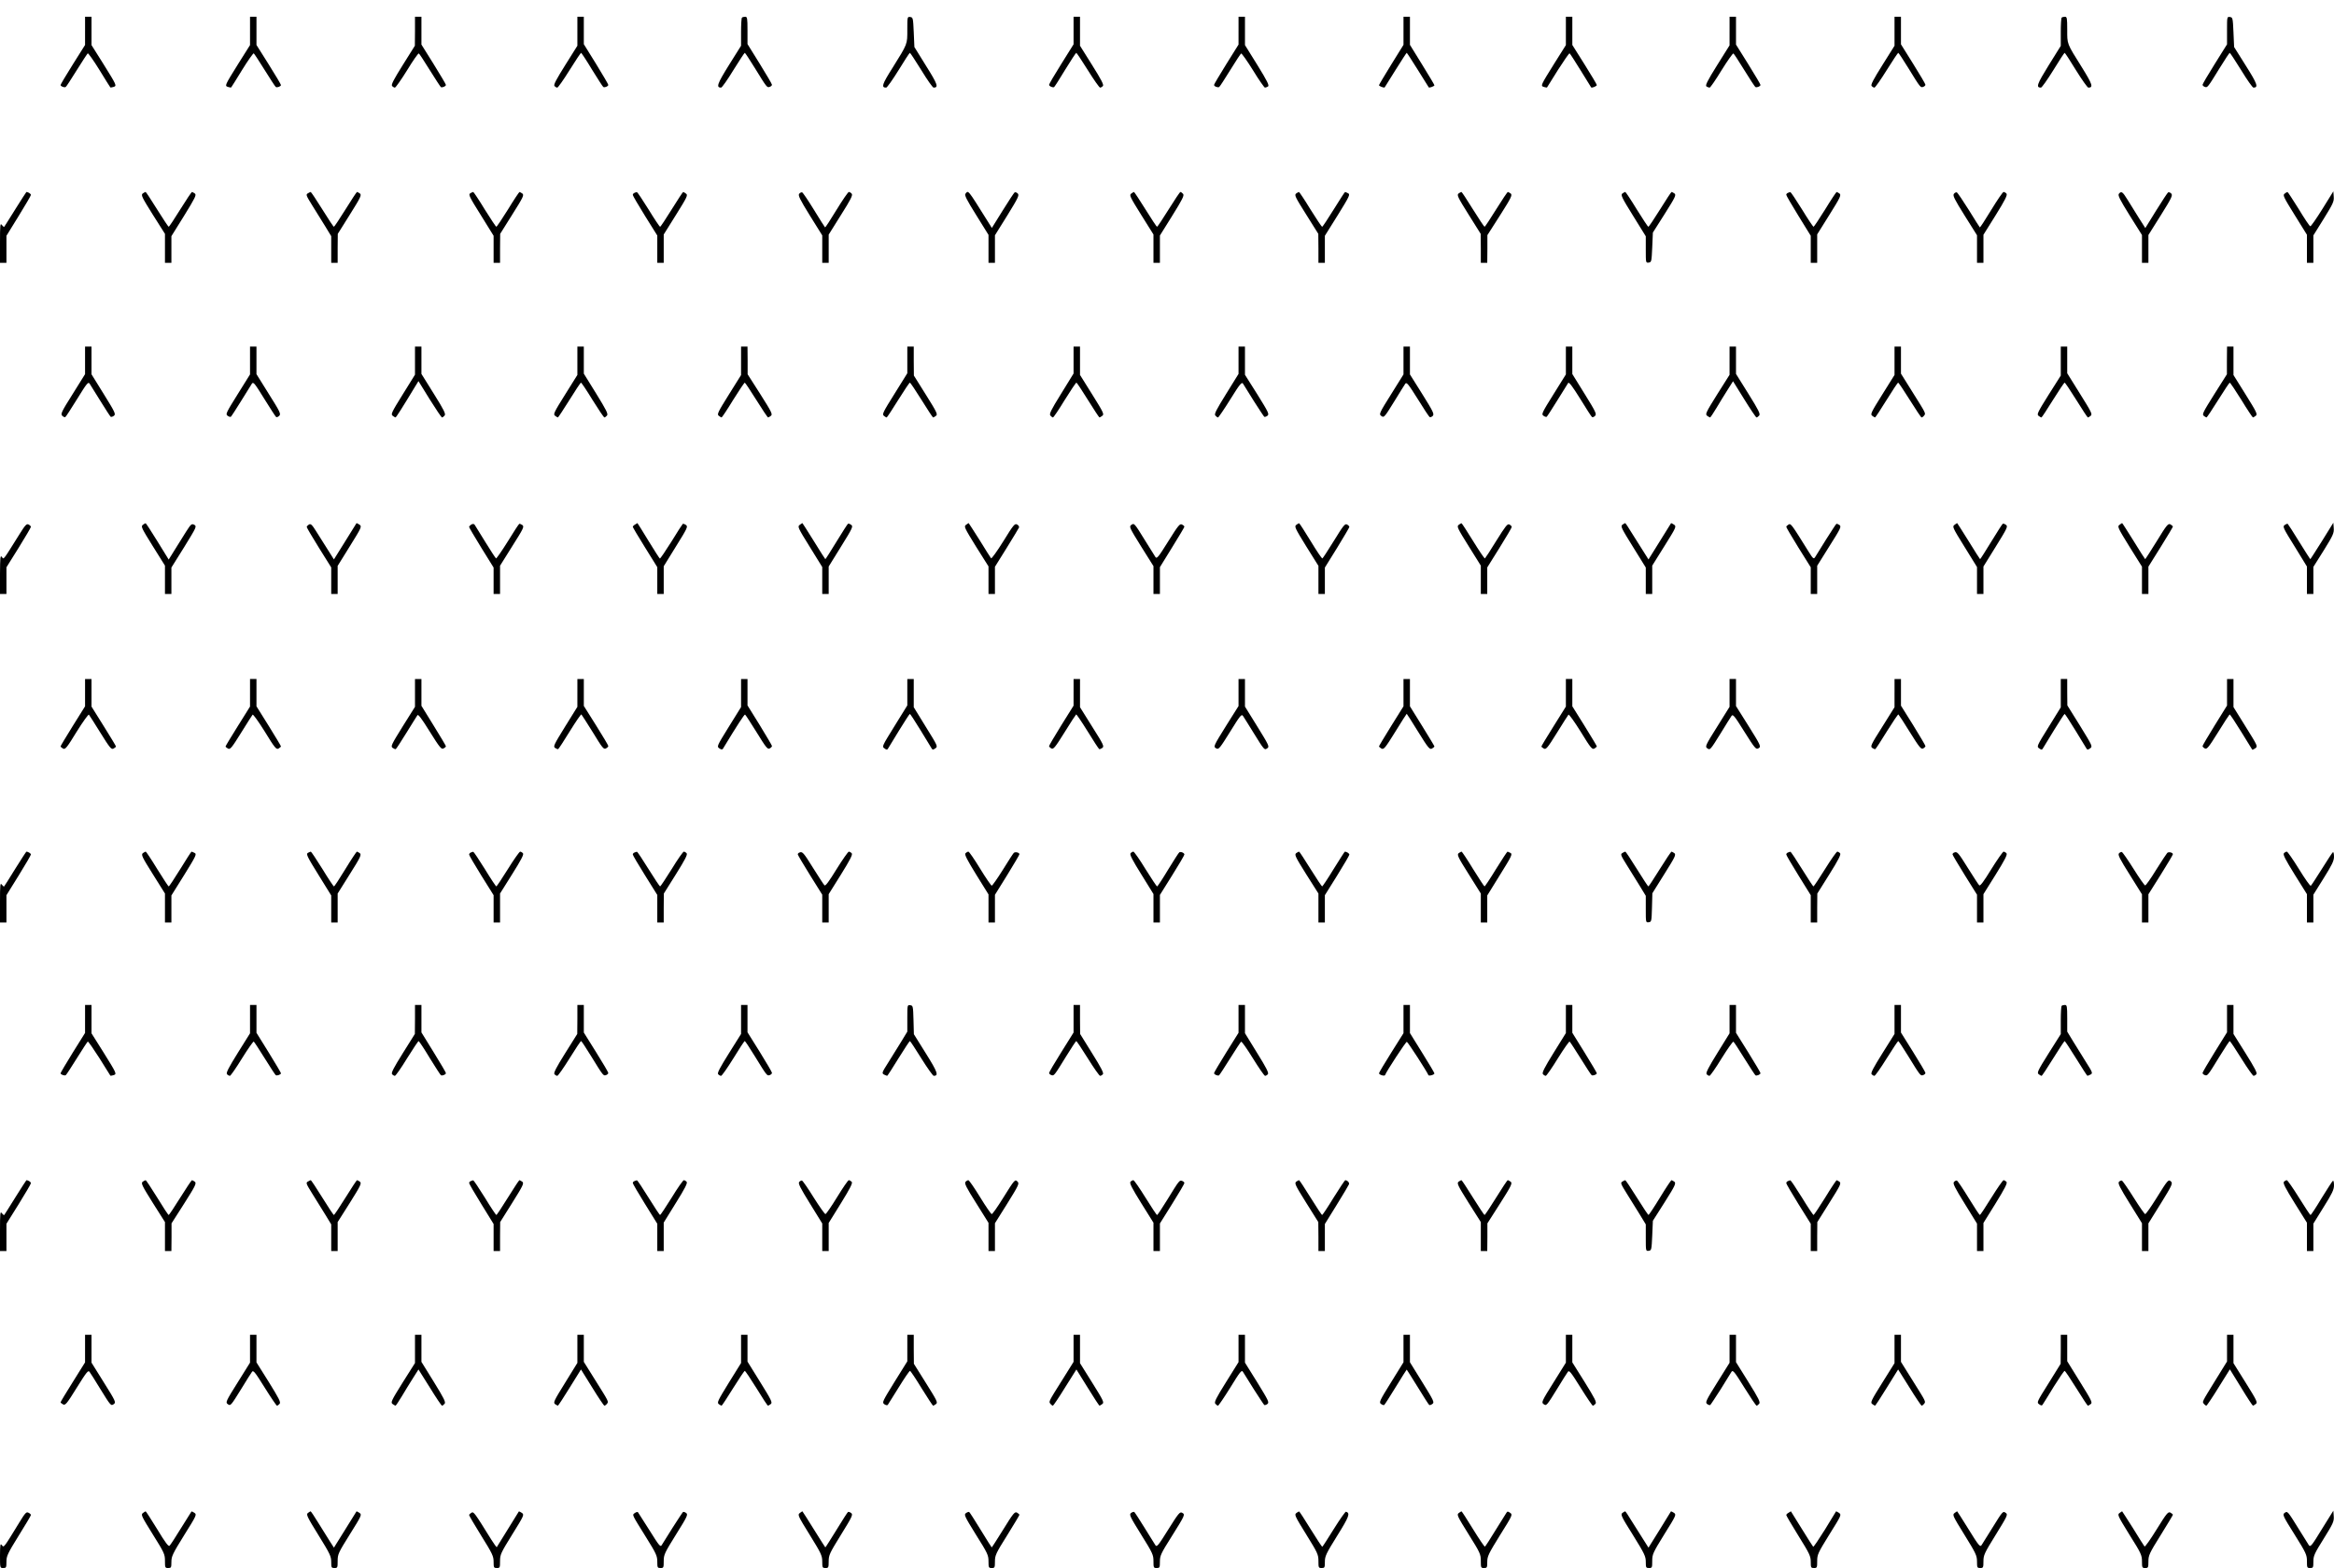 <?xml version="1.0" standalone="no"?>
<!DOCTYPE svg PUBLIC "-//W3C//DTD SVG 20010904//EN"
 "http://www.w3.org/TR/2001/REC-SVG-20010904/DTD/svg10.dtd">
<svg version="1.0" xmlns="http://www.w3.org/2000/svg"
 width="1811pt" height="1217pt" viewBox="0 0 1811 1217"
 preserveAspectRatio="xMidYMid meet">
<g transform="translate(0,1217) scale(0.1,-0.1)"
fill="#000000" stroke="none">
<path d="M660 11931 l0 -110 -95 -151 c-52 -83 -95 -155 -95 -160 0 -10 29
-22 40 -15 5 3 43 62 86 131 43 69 81 127 85 130 4 2 45 -55 90 -128 45 -73
83 -135 85 -136 1 -2 12 -1 24 3 28 9 27 10 -80 182 l-90 143 0 110 0 110 -25
0 -25 0 0 -109z"/>
<path d="M1940 11930 l0 -110 -90 -143 c-107 -172 -108 -173 -80 -182 12 -4
23 -5 24 -3 2 1 40 63 85 136 45 73 86 130 90 128 4 -3 42 -61 85 -130 43 -69
81 -128 86 -131 11 -7 40 5 40 15 0 5 -43 77 -95 160 l-95 151 0 110 0 109
-25 0 -25 0 0 -110z"/>
<path d="M3220 11928 l-1 -113 -94 -150 c-70 -112 -91 -152 -83 -162 6 -7 16
-13 22 -13 6 0 49 61 95 135 45 74 86 133 91 130 5 -3 43 -62 86 -131 43 -69
81 -127 85 -130 10 -6 39 6 39 17 0 5 -43 77 -95 161 l-95 152 0 108 0 108
-25 0 -25 0 0 -112z"/>
<path d="M4480 11928 l0 -113 -94 -150 c-69 -110 -92 -153 -84 -162 6 -7 16
-13 22 -13 6 0 49 61 95 135 46 74 87 135 90 135 3 -1 42 -59 85 -131 44 -71
83 -132 87 -134 10 -7 39 5 39 16 0 5 -43 78 -95 163 l-95 153 0 107 0 106
-25 0 -25 0 0 -112z"/>
<path d="M5757 12033 c-4 -3 -7 -54 -7 -112 l0 -106 -94 -150 c-91 -146 -101
-175 -61 -175 7 0 50 61 95 135 46 74 86 135 89 135 3 0 38 -53 78 -118 94
-153 95 -154 116 -146 9 3 17 11 17 16 0 6 -43 79 -95 163 l-95 153 0 106 c0
96 -2 106 -18 106 -10 0 -22 -3 -25 -7z"/>
<path d="M7040 11940 c0 -116 4 -106 -115 -297 -81 -128 -89 -153 -49 -153 7
0 50 61 96 135 45 74 85 135 88 135 3 0 43 -61 89 -135 45 -74 88 -135 95
-135 40 0 32 25 -58 168 l-91 147 -5 115 c-5 110 -6 115 -27 118 -23 3 -23 1
-23 -98z"/>
<path d="M8330 11933 l0 -107 -95 -152 c-52 -83 -95 -156 -95 -162 0 -11 28
-24 39 -18 4 3 43 63 86 135 44 72 83 131 86 131 3 0 44 -61 90 -135 46 -74
89 -135 95 -135 6 0 16 6 22 13 8 9 -15 52 -84 162 l-94 150 0 113 0 112 -25
0 -25 0 0 -107z"/>
<path d="M9610 11932 l0 -108 -95 -152 c-52 -84 -95 -156 -95 -161 0 -11 29
-23 40 -16 5 3 43 62 85 130 42 69 81 127 85 130 4 3 46 -56 92 -130 45 -74
88 -135 93 -135 6 0 16 4 24 9 11 7 -6 42 -82 165 l-97 156 0 110 0 110 -25 0
-25 0 0 -108z"/>
<path d="M10890 11931 l0 -109 -95 -153 c-52 -84 -95 -157 -95 -160 0 -8 40
-23 44 -17 1 1 40 63 85 136 45 72 84 132 86 132 2 0 41 -60 86 -132 45 -73
84 -135 85 -136 4 -6 44 9 44 16 0 4 -43 76 -95 160 l-95 154 0 109 0 109 -25
0 -25 0 0 -109z"/>
<path d="M12150 11930 l0 -110 -90 -143 c-107 -172 -108 -173 -80 -182 12 -4
23 -5 24 -3 1 1 40 63 85 136 46 72 86 130 90 128 4 -3 43 -63 86 -133 43 -70
80 -130 81 -131 5 -7 44 9 44 18 0 5 -43 77 -95 160 l-95 151 0 110 0 109 -25
0 -25 0 0 -110z"/>
<path d="M13420 11929 l0 -111 -97 -155 c-77 -123 -93 -157 -82 -164 8 -5 19
-9 24 -9 6 0 48 61 93 135 46 74 88 133 92 130 5 -3 43 -62 85 -130 42 -69 81
-127 85 -130 11 -7 40 5 40 16 0 5 -43 77 -95 161 l-95 152 0 108 0 108 -25 0
-25 0 0 -111z"/>
<path d="M14700 11928 l0 -113 -94 -150 c-69 -110 -92 -153 -84 -162 6 -7 16
-13 22 -13 6 0 49 61 95 135 46 74 87 135 90 135 3 0 38 -53 78 -118 94 -153
95 -154 116 -146 9 3 17 11 17 16 0 6 -43 79 -95 162 l-95 152 0 107 0 107
-25 0 -25 0 0 -112z"/>
<path d="M15997 12033 c-4 -3 -7 -54 -7 -113 l0 -106 -94 -151 c-91 -147 -100
-173 -60 -173 7 0 50 61 96 135 45 74 85 135 88 135 3 0 43 -61 88 -135 46
-74 89 -135 96 -135 40 0 32 25 -50 157 -119 190 -114 178 -114 293 0 90 -2
100 -18 100 -10 0 -22 -3 -25 -7z"/>
<path d="M17280 11934 l0 -108 -95 -152 c-52 -83 -95 -156 -95 -162 0 -5 8
-13 17 -16 21 -8 22 -7 116 146 40 65 75 118 78 118 3 0 43 -61 89 -135 45
-74 88 -135 95 -135 40 0 31 28 -59 170 l-91 145 -5 115 c-5 110 -6 115 -27
118 -23 3 -23 2 -23 -104z"/>
<path d="M120 10548 c-45 -73 -85 -135 -87 -138 -3 -3 -11 4 -19 14 -12 17
-14 1 -14 -137 l0 -157 25 0 25 0 0 105 0 105 95 154 c52 84 95 158 95 163 0
9 -22 23 -35 23 -1 0 -40 -60 -85 -132z"/>
<path d="M1107 10668 c-14 -12 -6 -29 78 -163 l95 -150 0 -112 0 -113 25 0 25
0 0 103 0 104 99 159 c86 140 97 161 83 172 -9 6 -19 12 -22 12 -4 0 -45 -61
-91 -135 -46 -74 -86 -135 -90 -135 -3 0 -44 61 -90 135 -46 74 -86 135 -89
135 -4 0 -14 -6 -23 -12z"/>
<path d="M2388 10669 c-16 -9 -12 -18 34 -92 28 -45 73 -118 100 -161 l48 -79
0 -104 0 -103 25 0 25 0 0 113 1 112 94 150 c84 134 92 151 78 163 -9 6 -19
12 -23 12 -3 0 -43 -61 -89 -135 -46 -74 -87 -135 -90 -135 -4 0 -44 61 -90
135 -46 74 -87 135 -90 135 -3 0 -14 -5 -23 -11z"/>
<path d="M3648 10669 c-15 -8 -5 -29 83 -169 l99 -160 0 -105 0 -105 25 0 25
0 0 113 1 112 94 150 c85 135 93 151 78 163 -9 6 -19 12 -22 12 -3 0 -44 -61
-89 -135 -46 -74 -87 -135 -91 -135 -3 0 -44 61 -90 135 -45 74 -86 135 -89
135 -4 0 -15 -5 -24 -11z"/>
<path d="M4923 10673 c-7 -2 -13 -10 -13 -16 0 -6 43 -79 95 -163 l95 -152 0
-106 0 -106 25 0 25 0 0 110 0 110 95 152 c87 139 94 154 78 165 -9 7 -19 13
-22 13 -3 0 -43 -61 -89 -135 -46 -74 -86 -135 -90 -135 -4 0 -45 61 -90 135
-46 74 -87 135 -90 134 -4 0 -13 -3 -19 -6z"/>
<path d="M6201 10666 c-10 -12 5 -43 83 -169 l96 -154 0 -107 0 -106 25 0 25
0 0 109 0 110 95 152 c76 120 93 154 84 165 -6 8 -17 14 -23 14 -6 -1 -49 -63
-96 -140 -46 -76 -86 -137 -88 -135 -3 2 -41 63 -86 136 -45 73 -86 134 -92
136 -6 2 -16 -3 -23 -11z"/>
<path d="M7491 10666 c-9 -10 9 -46 84 -166 l95 -153 0 -109 0 -108 25 0 25 0
0 107 0 107 96 154 c84 136 94 157 81 170 -8 8 -19 12 -24 9 -5 -3 -47 -67
-93 -141 l-84 -135 -42 67 c-148 236 -140 226 -163 198z"/>
<path d="M8777 10667 c-16 -11 -9 -26 78 -165 l95 -152 0 -110 0 -110 25 0 25
0 0 106 0 106 96 154 c79 127 94 157 84 169 -7 8 -16 15 -21 15 -4 0 -45 -61
-91 -135 -46 -74 -86 -134 -90 -135 -4 0 -44 61 -90 135 -46 74 -86 134 -89
135 -3 0 -13 -6 -22 -13z"/>
<path d="M10057 10668 c-15 -12 -7 -28 78 -163 l94 -150 1 -112 0 -113 25 0
25 0 0 105 0 105 100 160 c91 147 98 161 80 170 -10 5 -21 10 -23 10 -3 0 -42
-61 -88 -135 -46 -74 -86 -135 -90 -135 -4 0 -45 61 -91 135 -45 74 -86 135
-89 135 -3 0 -13 -6 -22 -12z"/>
<path d="M11317 10668 c-14 -12 -6 -29 78 -163 l94 -150 1 -112 0 -113 25 0
25 0 1 108 0 107 99 155 c87 137 96 156 82 168 -9 6 -19 12 -22 12 -4 0 -45
-61 -91 -135 -46 -74 -86 -135 -90 -135 -3 0 -44 61 -90 135 -46 74 -86 135
-89 135 -4 0 -14 -6 -23 -12z"/>
<path d="M12588 10668 c-14 -11 -4 -32 83 -172 l99 -160 0 -104 c0 -102 0
-103 23 -100 21 3 22 8 27 118 l5 115 92 145 c82 130 90 146 76 158 -9 6 -19
12 -23 12 -3 0 -43 -61 -89 -135 -46 -74 -87 -135 -91 -135 -4 0 -44 61 -90
135 -45 74 -86 135 -89 135 -4 0 -14 -6 -23 -12z"/>
<path d="M13873 10673 c-7 -2 -13 -9 -13 -15 0 -6 43 -80 95 -164 l95 -154 0
-105 0 -105 25 0 25 0 0 110 0 111 95 152 c85 136 93 153 78 165 -9 6 -19 12
-22 12 -3 0 -44 -61 -89 -135 -46 -74 -87 -135 -90 -135 -4 0 -45 61 -90 135
-46 74 -87 135 -90 134 -4 0 -13 -3 -19 -6z"/>
<path d="M15161 10666 c-11 -13 3 -41 83 -169 l96 -153 0 -107 0 -107 25 0 25
0 0 109 0 109 95 152 c74 119 92 156 84 167 -6 7 -17 13 -23 13 -6 0 -49 -63
-96 -140 -46 -76 -86 -137 -88 -135 -3 2 -41 64 -86 136 -46 73 -87 134 -93
136 -5 2 -16 -3 -22 -11z"/>
<path d="M16441 10666 c-10 -11 7 -45 83 -167 l96 -153 0 -108 0 -108 25 0 25
0 0 108 0 108 96 153 c85 136 94 155 81 169 -8 8 -19 12 -24 9 -5 -3 -47 -67
-93 -141 l-84 -136 -51 80 c-27 44 -67 107 -87 140 -39 63 -48 69 -67 46z"/>
<path d="M17727 10667 c-16 -11 -9 -26 78 -166 l95 -153 0 -109 0 -109 25 0
25 0 0 107 0 106 81 130 c71 115 80 133 77 170 l-3 42 -85 -137 c-47 -75 -89
-136 -94 -134 -6 1 -46 61 -90 134 -45 72 -84 132 -87 132 -3 0 -13 -6 -22
-13z"/>
<path d="M660 9373 l0 -107 -96 -154 c-87 -138 -95 -155 -81 -169 8 -8 19 -13
24 -10 5 3 46 67 92 141 74 120 85 134 96 119 7 -10 45 -71 84 -135 40 -65 76
-120 80 -123 5 -2 16 1 25 8 16 12 9 27 -78 167 l-96 155 0 107 0 108 -25 0
-25 0 0 -107z"/>
<path d="M1940 9372 l0 -108 -96 -154 c-88 -141 -95 -155 -79 -166 10 -8 21
-11 26 -9 4 3 40 58 80 123 39 64 77 125 84 135 11 15 22 1 96 -119 46 -74 87
-138 92 -141 5 -3 16 2 24 10 14 14 6 31 -81 169 l-96 154 0 107 0 107 -25 0
-25 0 0 -108z"/>
<path d="M3220 9371 l0 -109 -95 -153 c-87 -140 -94 -155 -78 -166 9 -7 19
-13 22 -13 5 1 50 71 157 248 l21 34 87 -141 c49 -78 91 -141 96 -141 4 0 13
7 20 15 10 12 -4 41 -84 169 l-96 154 0 106 0 106 -25 0 -25 0 0 -109z"/>
<path d="M4480 9370 l0 -110 -95 -152 c-87 -139 -94 -154 -78 -165 9 -7 19
-13 22 -13 3 1 43 61 89 135 46 74 86 135 90 135 4 0 45 -61 90 -135 46 -74
87 -135 92 -135 4 0 13 7 20 15 10 12 -5 42 -84 170 l-96 155 0 105 0 105 -25
0 -25 0 0 -110z"/>
<path d="M5750 9370 l0 -111 -95 -152 c-85 -136 -93 -153 -78 -164 9 -7 19
-13 22 -13 3 0 44 61 89 135 46 74 87 135 91 135 3 0 44 -61 90 -135 46 -74
87 -135 91 -135 3 0 13 6 22 13 14 11 5 30 -82 167 l-99 155 0 108 -1 107 -25
0 -25 0 0 -110z"/>
<path d="M7040 9377 l0 -104 -99 -159 c-89 -142 -98 -160 -83 -171 8 -7 18
-13 22 -13 3 0 43 61 89 135 46 74 87 135 91 135 4 0 45 -61 91 -135 46 -74
86 -135 89 -135 4 0 14 6 23 13 14 11 6 28 -78 162 l-94 150 -1 113 0 112 -25
0 -25 0 0 -103z"/>
<path d="M8330 9375 l0 -104 -96 -156 c-80 -129 -94 -158 -84 -170 7 -8 16
-15 20 -15 5 0 46 61 91 135 46 74 87 135 91 135 4 0 44 -61 90 -135 46 -74
86 -135 89 -135 3 0 13 6 22 13 16 11 9 26 -78 165 l-95 152 0 110 0 110 -25
0 -25 0 0 -105z"/>
<path d="M9610 9374 l0 -106 -96 -155 c-78 -126 -94 -157 -84 -168 7 -8 16
-15 21 -15 4 0 47 63 95 140 75 121 89 137 99 122 6 -9 44 -70 84 -135 41 -64
77 -119 81 -122 4 -2 15 1 24 8 16 12 9 26 -78 166 l-96 152 0 110 0 109 -25
0 -25 0 0 -106z"/>
<path d="M10890 9372 l0 -108 -96 -154 c-90 -143 -95 -155 -78 -167 23 -17 23
-17 109 122 37 61 73 118 79 127 10 14 24 -3 96 -118 46 -75 88 -138 93 -141
5 -3 16 1 24 9 13 14 4 33 -81 169 l-96 153 0 108 0 108 -25 0 -25 0 0 -108z"/>
<path d="M12150 9372 l0 -108 -96 -154 c-88 -141 -95 -155 -79 -166 10 -8 21
-11 26 -9 4 3 41 60 83 128 41 67 79 128 84 135 6 9 34 -28 93 -123 46 -75 87
-139 92 -142 5 -3 16 1 24 10 13 13 4 32 -81 169 l-96 155 0 107 0 106 -25 0
-25 0 0 -108z"/>
<path d="M13420 9371 l0 -110 -96 -152 c-88 -141 -94 -154 -78 -166 10 -7 20
-13 23 -13 3 0 25 33 49 73 24 40 62 103 86 140 l43 68 87 -140 c48 -78 91
-141 95 -141 5 0 14 7 21 15 10 12 -4 41 -84 169 l-96 154 0 106 0 106 -25 0
-25 0 0 -109z"/>
<path d="M14700 9370 l0 -110 -95 -152 c-87 -139 -94 -154 -78 -165 9 -7 19
-13 22 -13 3 0 43 61 89 135 46 74 86 135 90 135 4 0 45 -61 91 -135 46 -74
87 -135 91 -135 4 0 13 6 19 14 15 18 17 13 -94 190 l-85 136 0 105 0 105 -25
0 -25 0 0 -110z"/>
<path d="M15990 9368 l0 -113 -95 -150 c-84 -134 -92 -151 -78 -162 9 -7 19
-13 23 -13 3 0 43 61 89 135 46 74 87 135 91 135 4 0 45 -61 91 -135 46 -74
86 -135 89 -135 4 0 14 6 22 13 15 11 6 29 -83 171 l-99 159 0 104 0 103 -25
0 -25 0 0 -112z"/>
<path d="M17279 9373 l0 -108 -98 -155 c-86 -137 -96 -156 -82 -167 9 -7 19
-13 22 -13 3 0 44 61 90 135 46 74 87 135 90 135 4 0 45 -61 91 -135 45 -74
86 -135 89 -135 3 0 13 6 22 13 15 11 7 28 -78 164 l-95 152 0 111 0 110 -25
0 -25 0 -1 -107z"/>
<path d="M150 8022 c-129 -206 -120 -196 -135 -175 -13 16 -14 -2 -15 -134 l0
-153 25 0 25 0 0 103 0 104 95 152 c52 84 95 157 95 162 0 4 -8 13 -18 18 -15
8 -26 -3 -72 -77z"/>
<path d="M1108 8096 c-16 -12 -9 -26 77 -164 l95 -152 0 -110 0 -110 25 0 25
0 0 103 0 102 100 160 c96 156 98 160 77 172 -20 10 -25 6 -64 -55 -23 -37
-62 -100 -88 -141 l-46 -74 -87 141 c-48 78 -89 141 -92 141 -3 0 -13 -6 -22
-13z"/>
<path d="M2397 8099 c-9 -6 -17 -14 -17 -19 0 -6 43 -78 95 -162 l95 -152 0
-103 0 -103 25 0 25 0 0 109 0 109 95 153 c92 148 94 153 74 167 -11 8 -21 12
-23 11 -1 -2 -41 -66 -89 -143 l-86 -138 -46 73 c-26 41 -66 104 -89 141 -35
56 -44 65 -59 57z"/>
<path d="M3657 8099 c-9 -6 -17 -14 -17 -19 0 -5 43 -77 95 -162 l95 -153 0
-102 0 -103 25 0 25 0 0 109 0 110 95 152 c88 139 94 152 78 164 -10 7 -21 11
-24 9 -4 -2 -45 -64 -90 -138 -46 -74 -87 -132 -90 -130 -4 2 -41 59 -83 127
-41 67 -79 127 -83 134 -6 8 -14 8 -26 2z"/>
<path d="M4928 8099 c-10 -5 -18 -14 -18 -18 0 -4 43 -77 95 -160 l95 -153 0
-104 0 -104 25 0 25 0 0 108 0 107 95 154 c88 141 94 154 78 166 -10 7 -21 11
-25 9 -3 -2 -44 -65 -89 -139 -46 -73 -86 -132 -89 -130 -4 2 -44 65 -90 140
-45 74 -83 135 -84 135 0 0 -9 -5 -18 -11z"/>
<path d="M6205 8096 c-18 -13 -14 -22 78 -170 l97 -157 0 -104 0 -105 25 0 25
0 0 106 0 107 96 155 c89 143 95 157 79 168 -10 8 -21 11 -25 9 -4 -2 -44 -65
-90 -140 -45 -74 -84 -135 -86 -135 -1 0 -42 63 -89 140 -48 77 -88 140 -89
140 -1 0 -11 -6 -21 -14z"/>
<path d="M7495 8096 c-17 -12 -12 -22 78 -168 l97 -154 0 -107 0 -107 25 0 25
0 0 105 0 106 91 146 c50 81 93 152 96 159 2 7 -4 17 -15 23 -18 10 -28 -2
-107 -130 -48 -77 -91 -137 -95 -132 -4 4 -44 68 -89 141 -46 72 -84 132 -85
132 -1 0 -11 -6 -21 -14z"/>
<path d="M8777 8095 c-17 -12 -12 -23 77 -166 l96 -153 0 -108 0 -108 25 0 25
0 0 104 0 104 95 154 c52 84 95 156 95 160 0 4 -8 12 -19 17 -16 9 -29 -7
-106 -130 -78 -125 -89 -138 -100 -122 -7 10 -43 68 -80 128 -85 138 -85 137
-108 120z"/>
<path d="M10058 8096 c-16 -12 -10 -25 77 -166 l95 -152 0 -109 0 -109 25 0
25 0 0 103 0 102 95 153 c52 85 95 158 95 162 0 5 -8 14 -18 19 -16 9 -29 -8
-101 -125 -46 -74 -86 -136 -90 -138 -4 -3 -45 58 -91 134 -47 77 -87 139 -90
139 -3 0 -13 -6 -22 -13z"/>
<path d="M11318 8096 c-16 -12 -9 -26 77 -164 l95 -152 0 -110 0 -110 25 0 25
0 0 103 0 103 95 152 c52 84 95 156 95 162 0 5 -8 14 -18 19 -15 8 -29 -10
-101 -125 -45 -74 -86 -136 -89 -138 -4 -2 -45 59 -92 135 -47 76 -87 138 -90
138 -3 0 -13 -6 -22 -13z"/>
<path d="M12588 8097 c-15 -12 -6 -29 83 -172 l99 -160 0 -102 0 -103 25 0 25
0 0 110 0 110 95 152 c92 147 94 152 74 166 -11 8 -21 12 -23 11 -1 -2 -41
-66 -89 -143 l-86 -138 -43 68 c-24 38 -64 102 -89 141 -24 40 -46 73 -49 73
-3 -1 -12 -6 -22 -13z"/>
<path d="M13878 8099 c-10 -6 -18 -14 -18 -18 0 -5 43 -78 95 -162 l95 -152 0
-104 0 -103 25 0 25 0 0 109 0 110 95 152 c88 139 94 152 78 164 -10 7 -21 11
-24 9 -4 -2 -39 -57 -80 -121 -40 -65 -78 -126 -85 -137 -11 -17 -16 -13 -51
43 -132 212 -137 220 -155 210z"/>
<path d="M15165 8096 c-18 -13 -14 -22 78 -170 l97 -157 0 -104 0 -105 25 0
25 0 0 106 0 107 96 155 c89 143 95 157 79 168 -10 8 -21 11 -25 9 -4 -2 -44
-65 -90 -140 -45 -74 -84 -135 -86 -135 -1 0 -42 63 -89 140 -48 77 -88 140
-89 140 -1 0 -11 -6 -21 -14z"/>
<path d="M16445 8096 c-17 -12 -13 -22 78 -169 l97 -155 0 -106 0 -106 25 0
25 0 0 106 0 106 95 152 c52 84 95 155 95 159 0 3 -9 11 -19 17 -18 9 -29 -4
-106 -130 -48 -77 -88 -140 -90 -140 -1 0 -42 63 -89 140 -48 77 -88 140 -90
140 -1 0 -11 -6 -21 -14z"/>
<path d="M17727 8095 c-17 -12 -11 -24 78 -167 l95 -155 0 -107 0 -106 25 0
25 0 0 105 0 105 81 129 c72 116 80 134 77 172 l-3 42 -88 -142 c-49 -77 -89
-141 -91 -141 -1 0 -40 61 -86 135 -46 75 -86 137 -89 139 -3 3 -14 -2 -24 -9z"/>
<path d="M660 6794 l0 -106 -95 -152 c-52 -84 -95 -155 -95 -159 0 -3 9 -11
19 -17 17 -9 29 5 106 131 48 77 91 137 95 132 4 -4 44 -68 89 -140 74 -119
85 -132 102 -123 10 6 19 13 19 16 0 4 -43 75 -95 158 l-95 152 0 107 0 107
-25 0 -25 0 0 -106z"/>
<path d="M1940 6793 l0 -107 -95 -152 c-52 -83 -95 -154 -95 -158 0 -3 9 -10
19 -16 17 -9 28 4 102 123 45 72 85 136 89 140 4 5 47 -55 95 -132 77 -126 89
-140 106 -131 10 6 19 14 19 17 0 4 -43 75 -95 159 l-95 152 0 106 0 106 -25
0 -25 0 0 -107z"/>
<path d="M3220 6792 l0 -108 -96 -153 c-88 -142 -94 -154 -77 -166 10 -7 21
-11 24 -9 4 2 41 59 83 127 41 67 80 128 85 136 6 9 33 -26 96 -128 77 -123
90 -139 106 -130 11 5 19 13 19 17 0 4 -43 76 -95 160 l-95 154 0 104 0 104
-25 0 -25 0 0 -108z"/>
<path d="M4480 6792 l0 -108 -95 -153 c-87 -141 -94 -155 -78 -166 10 -7 21
-11 24 -9 4 2 45 64 90 138 46 74 86 133 90 131 3 -3 43 -65 89 -139 73 -120
84 -134 101 -125 11 5 19 14 19 19 0 5 -43 77 -95 160 l-95 151 0 105 0 104
-25 0 -25 0 0 -108z"/>
<path d="M5750 6791 l0 -109 -95 -153 c-93 -150 -94 -153 -74 -167 14 -10 23
-11 28 -4 110 182 167 269 172 266 4 -2 44 -64 90 -138 72 -117 85 -134 101
-125 10 5 18 14 18 19 0 4 -43 77 -95 162 l-95 153 0 102 0 103 -25 0 -25 0 0
-109z"/>
<path d="M7040 6798 l0 -103 -99 -160 c-96 -155 -99 -160 -79 -173 17 -13 22
-13 29 -1 5 8 44 71 86 141 43 70 80 127 83 127 3 0 40 -57 83 -127 42 -70 81
-133 86 -141 7 -12 12 -11 29 1 20 14 18 18 -74 166 l-94 153 0 109 0 110 -25
0 -25 0 0 -102z"/>
<path d="M8330 6797 l0 -104 -95 -152 c-52 -84 -95 -157 -95 -162 0 -4 8 -13
18 -18 16 -8 29 8 102 125 46 75 87 137 90 139 3 2 43 -57 89 -131 45 -74 86
-136 90 -138 3 -2 14 2 24 9 16 12 10 25 -78 164 l-95 152 0 110 0 109 -25 0
-25 0 0 -103z"/>
<path d="M9610 6795 l0 -105 -90 -143 c-107 -172 -107 -172 -82 -186 18 -10
28 3 107 130 78 126 88 139 100 122 6 -10 43 -67 80 -128 86 -139 86 -139 109
-122 17 12 11 24 -78 168 l-96 155 0 107 0 107 -25 0 -25 0 0 -105z"/>
<path d="M10890 6794 l0 -106 -95 -152 c-52 -84 -95 -155 -95 -159 0 -3 9 -11
19 -17 18 -9 29 4 107 130 47 77 88 140 89 140 1 0 42 -63 89 -140 78 -126 89
-139 107 -130 10 6 19 13 19 17 0 3 -43 74 -95 158 l-95 153 0 106 0 106 -25
0 -25 0 0 -106z"/>
<path d="M12150 6793 l0 -107 -95 -152 c-52 -83 -95 -154 -95 -158 0 -3 9 -10
19 -16 17 -9 28 4 102 123 45 72 85 136 89 140 4 5 47 -55 95 -132 77 -126 89
-140 106 -131 10 6 19 14 19 17 0 4 -43 75 -95 159 l-95 152 0 106 0 106 -25
0 -25 0 0 -107z"/>
<path d="M13420 6792 l0 -108 -96 -154 c-90 -143 -95 -155 -78 -167 23 -17 23
-17 109 122 37 61 73 118 80 128 11 16 22 3 100 -122 79 -126 90 -139 107
-130 25 14 25 15 -82 186 l-90 143 0 105 0 105 -25 0 -25 0 0 -108z"/>
<path d="M14700 6791 l0 -110 -95 -152 c-88 -139 -94 -152 -78 -164 10 -7 21
-11 24 -9 4 2 45 64 90 138 46 74 86 133 89 131 3 -2 44 -64 90 -139 73 -117
86 -133 102 -125 10 5 18 14 18 18 0 5 -43 78 -95 162 l-95 152 0 104 0 103
-25 0 -25 0 0 -109z"/>
<path d="M15990 6790 l0 -110 -94 -152 c-92 -148 -94 -153 -74 -166 17 -13 22
-13 29 -1 5 8 44 71 86 141 43 70 80 127 83 127 3 0 40 -57 83 -127 42 -70 81
-133 86 -141 7 -12 12 -11 29 1 20 14 18 18 -78 174 l-99 159 -1 103 0 102
-25 0 -25 0 0 -110z"/>
<path d="M17280 6797 l0 -103 -95 -153 c-52 -84 -95 -157 -95 -162 0 -4 8 -13
18 -18 16 -8 29 8 102 125 46 75 87 137 90 139 3 2 43 -58 89 -133 46 -75 85
-139 87 -141 1 -1 12 3 23 11 21 15 19 18 -74 167 l-95 153 0 109 0 109 -25 0
-25 0 0 -103z"/>
<path d="M119 5428 c-45 -73 -84 -135 -87 -138 -2 -3 -10 4 -18 14 -12 17 -14
1 -14 -137 l0 -157 25 0 25 0 0 106 0 106 95 153 c52 84 95 158 95 163 0 8
-22 22 -35 22 -2 0 -41 -60 -86 -132z"/>
<path d="M1108 5548 c-14 -12 -5 -31 78 -163 l94 -150 0 -112 0 -113 25 0 25
0 0 105 0 105 100 160 c91 147 98 161 80 170 -10 5 -21 10 -24 10 -2 0 -42
-61 -87 -135 -46 -74 -86 -135 -90 -135 -3 0 -43 61 -89 135 -45 74 -86 135
-89 135 -4 0 -14 -6 -23 -12z"/>
<path d="M2388 5550 c-14 -9 -4 -30 83 -170 l99 -160 0 -105 0 -105 25 0 25 0
0 113 0 112 94 150 c84 133 92 151 78 163 -9 6 -19 12 -23 12 -3 0 -44 -61
-89 -135 -45 -74 -85 -135 -89 -135 -3 0 -44 61 -89 135 -46 74 -87 135 -90
135 -4 0 -15 -5 -24 -10z"/>
<path d="M3653 5553 c-7 -2 -13 -10 -13 -16 0 -6 43 -79 95 -163 l95 -152 0
-106 0 -106 25 0 25 0 0 113 0 112 94 150 c69 110 92 153 84 162 -6 7 -16 13
-22 13 -6 0 -49 -61 -95 -135 -46 -74 -87 -135 -90 -135 -3 0 -44 61 -89 135
-46 74 -87 135 -90 134 -4 0 -13 -3 -19 -6z"/>
<path d="M4923 5553 c-7 -2 -13 -9 -13 -15 0 -6 43 -79 95 -162 l95 -152 0
-107 0 -107 25 0 25 0 0 113 1 112 94 150 c70 112 91 152 83 162 -6 7 -16 13
-22 13 -6 0 -49 -61 -94 -135 -46 -74 -87 -135 -90 -135 -4 1 -44 61 -90 135
-46 74 -86 135 -90 134 -4 0 -13 -3 -19 -6z"/>
<path d="M6203 5553 c-7 -2 -13 -9 -13 -14 0 -5 43 -77 95 -161 l95 -152 0
-108 0 -108 25 0 25 0 0 110 0 110 95 152 c72 116 92 155 84 165 -6 7 -17 13
-23 13 -6 -1 -49 -62 -95 -136 -59 -96 -86 -133 -94 -125 -6 6 -45 66 -87 133
-76 122 -84 131 -107 121z"/>
<path d="M7491 5547 c-8 -10 12 -49 84 -166 l95 -153 0 -109 0 -109 25 0 25 0
0 108 0 107 95 153 c52 85 95 157 95 162 0 13 -33 21 -44 10 -6 -6 -44 -65
-86 -133 -42 -67 -80 -121 -85 -121 -5 1 -46 60 -90 132 -44 72 -85 132 -91
132 -6 0 -16 -6 -23 -13z"/>
<path d="M8772 5547 c-8 -9 14 -52 84 -164 l94 -152 0 -111 0 -110 25 0 25 0
0 107 0 107 95 152 c52 83 95 156 95 162 0 12 -28 24 -39 17 -5 -2 -43 -63
-87 -134 -43 -72 -82 -131 -86 -131 -3 0 -44 61 -90 135 -45 74 -88 135 -94
135 -6 0 -16 -6 -22 -13z"/>
<path d="M10057 5548 c-14 -12 -6 -29 78 -163 l95 -150 0 -112 0 -113 25 0 25
0 0 106 0 106 95 152 c52 84 95 157 95 163 0 9 -21 23 -35 23 -2 0 -41 -61
-87 -135 -45 -74 -86 -135 -89 -135 -3 0 -44 61 -90 135 -46 74 -86 135 -89
135 -4 0 -14 -6 -23 -12z"/>
<path d="M11318 5548 c-14 -12 -6 -30 78 -163 l94 -150 0 -112 0 -113 25 0 25
0 0 105 0 105 99 160 c91 146 98 161 81 170 -10 5 -21 10 -23 10 -3 0 -43 -61
-89 -135 -45 -74 -86 -135 -89 -135 -3 0 -43 61 -89 135 -45 74 -86 135 -89
135 -4 0 -14 -6 -23 -12z"/>
<path d="M12588 5549 c-16 -9 -12 -18 34 -92 28 -45 73 -118 100 -161 l48 -79
0 -104 c0 -103 0 -104 23 -101 21 3 22 7 25 114 l3 111 93 149 c83 132 92 150
78 162 -9 6 -19 12 -22 12 -4 0 -45 -61 -91 -135 -46 -74 -86 -135 -89 -135
-3 0 -43 61 -89 135 -46 74 -86 135 -90 135 -3 0 -14 -5 -23 -11z"/>
<path d="M13873 5553 c-7 -2 -13 -9 -13 -15 0 -6 43 -79 95 -163 l95 -153 0
-106 0 -106 25 0 25 0 0 113 1 112 94 150 c69 110 91 153 83 162 -6 7 -16 13
-22 13 -6 0 -49 -61 -95 -135 -46 -74 -87 -135 -90 -135 -3 0 -43 61 -89 135
-46 74 -86 135 -90 134 -4 0 -13 -3 -19 -6z"/>
<path d="M15163 5553 c-7 -2 -13 -9 -13 -14 0 -5 43 -77 95 -161 l95 -152 0
-108 0 -108 25 0 25 0 0 110 0 110 95 152 c72 116 92 155 84 165 -6 7 -17 13
-23 13 -6 -1 -49 -62 -95 -136 -59 -96 -86 -133 -94 -125 -6 6 -45 66 -87 133
-76 122 -84 131 -107 121z"/>
<path d="M16441 5546 c-9 -11 7 -43 84 -165 l95 -152 0 -110 0 -109 25 0 25 0
0 109 0 110 95 151 c52 83 95 155 95 160 0 13 -33 21 -44 10 -5 -5 -44 -64
-86 -131 -41 -67 -80 -122 -85 -121 -6 0 -46 58 -90 128 -44 70 -85 129 -91
131 -6 2 -16 -3 -23 -11z"/>
<path d="M17721 5547 c-8 -10 12 -49 84 -165 l95 -152 0 -110 0 -110 25 0 25
0 0 108 0 108 80 128 c65 104 80 135 80 167 0 22 -4 38 -8 35 -5 -3 -43 -61
-86 -130 -43 -69 -82 -128 -86 -131 -5 -3 -46 55 -92 130 -46 74 -88 135 -94
135 -6 0 -17 -6 -23 -13z"/>
<path d="M660 4262 l0 -109 -95 -152 c-52 -84 -95 -157 -95 -161 0 -10 30 -21
40 -15 5 3 43 62 86 131 43 69 81 127 85 130 4 2 44 -56 90 -128 45 -73 84
-135 85 -136 1 -2 12 -1 24 3 28 9 27 10 -80 182 l-90 143 0 110 0 110 -25 0
-25 0 0 -108z"/>
<path d="M1940 4260 l0 -110 -95 -152 c-72 -116 -92 -155 -84 -165 6 -7 17
-13 23 -13 6 1 48 61 94 136 46 74 87 132 91 130 4 -3 42 -61 85 -130 43 -69
81 -128 86 -131 10 -6 40 5 40 15 0 4 -43 77 -95 161 l-95 153 0 108 0 108
-25 0 -25 0 0 -110z"/>
<path d="M3220 4258 l-1 -113 -94 -150 c-70 -112 -91 -152 -83 -162 6 -7 16
-13 22 -13 6 0 49 61 94 135 46 74 87 135 90 135 4 -1 43 -59 86 -131 44 -71
83 -132 87 -134 10 -7 39 5 39 16 0 5 -43 78 -95 162 l-95 154 0 107 0 106
-25 0 -25 0 0 -112z"/>
<path d="M4480 4258 l-1 -113 -94 -150 c-69 -110 -91 -153 -83 -162 6 -7 16
-13 22 -13 6 0 49 61 95 135 46 74 86 135 90 135 3 0 38 -53 78 -118 94 -153
95 -154 116 -146 9 3 17 11 17 16 0 6 -43 79 -95 162 l-95 152 0 107 0 107
-25 0 -25 0 0 -112z"/>
<path d="M5750 4258 l0 -113 -94 -150 c-69 -110 -92 -153 -84 -162 6 -7 16
-13 23 -13 6 0 49 61 95 135 45 74 85 135 89 135 3 0 38 -53 78 -118 94 -153
95 -154 116 -146 9 3 17 11 17 17 0 6 -43 79 -95 163 l-95 152 0 106 0 106
-25 0 -25 0 0 -112z"/>
<path d="M7040 4267 l0 -104 -48 -79 c-27 -43 -72 -116 -100 -161 -49 -77 -51
-83 -33 -93 11 -5 22 -10 25 -10 2 0 42 61 87 135 46 74 86 135 89 135 3 0 43
-61 89 -135 46 -74 90 -135 96 -135 40 0 30 29 -61 174 l-93 149 -3 111 c-3
107 -4 111 -25 114 -23 3 -23 2 -23 -101z"/>
<path d="M8330 4263 l0 -107 -95 -152 c-52 -83 -95 -156 -95 -162 0 -5 8 -13
17 -16 21 -8 22 -7 116 146 40 65 75 118 78 118 3 0 44 -61 90 -135 46 -74 89
-135 95 -135 6 0 16 6 22 13 7 9 -15 52 -84 162 l-93 150 -1 113 0 112 -25 0
-25 0 0 -107z"/>
<path d="M9610 4262 l0 -108 -95 -152 c-52 -84 -95 -156 -95 -161 0 -11 29
-23 39 -17 4 3 42 61 85 130 43 69 82 128 86 131 5 3 46 -55 92 -130 46 -74
88 -135 94 -135 6 0 16 6 22 13 8 10 -13 51 -84 165 l-94 153 0 109 0 110 -25
0 -25 0 0 -108z"/>
<path d="M10890 4261 l0 -110 -95 -151 c-52 -83 -95 -155 -95 -160 0 -12 43
-25 47 -14 10 28 161 259 169 258 8 -2 157 -232 167 -258 3 -10 47 2 47 13 0
4 -43 77 -95 160 l-95 153 0 109 0 109 -25 0 -25 0 0 -109z"/>
<path d="M12150 4261 l0 -109 -95 -153 c-72 -116 -92 -156 -83 -166 6 -7 16
-13 22 -13 6 1 48 61 94 136 46 74 87 132 91 130 4 -3 42 -61 85 -130 43 -69
81 -128 86 -131 10 -6 40 5 40 15 0 4 -43 77 -95 161 l-95 153 0 108 0 108
-25 0 -25 0 0 -109z"/>
<path d="M13420 4260 l0 -110 -94 -152 c-70 -113 -92 -156 -84 -165 6 -7 16
-13 22 -13 6 0 49 61 94 135 46 74 88 133 92 130 5 -3 43 -62 86 -131 43 -69
81 -127 85 -130 10 -6 39 6 39 17 0 5 -43 77 -95 161 l-95 152 0 108 0 108
-25 0 -25 0 0 -110z"/>
<path d="M14700 4258 l0 -113 -94 -150 c-69 -110 -92 -153 -84 -162 6 -7 16
-13 22 -13 6 0 49 61 95 135 46 74 87 135 90 135 3 0 38 -53 78 -118 94 -153
95 -154 116 -146 9 3 17 11 17 16 0 6 -43 79 -95 162 l-95 152 0 107 0 107
-25 0 -25 0 0 -112z"/>
<path d="M15997 4363 c-4 -3 -7 -54 -7 -113 l0 -106 -94 -149 c-83 -132 -92
-151 -78 -162 9 -7 19 -13 23 -13 4 0 44 61 90 135 46 74 86 135 89 135 3 0
43 -61 89 -135 46 -74 85 -135 88 -135 2 0 13 5 24 10 18 10 16 16 -33 93 -28
45 -73 118 -100 161 l-48 79 0 104 c0 93 -2 103 -18 103 -10 0 -22 -3 -25 -7z"/>
<path d="M17280 4264 l0 -106 -95 -153 c-52 -84 -95 -157 -95 -163 0 -5 8 -13
17 -16 21 -8 23 -6 116 146 40 65 75 118 78 118 3 0 44 -61 90 -135 46 -74 89
-135 95 -135 6 0 16 6 22 13 8 9 -15 52 -84 162 l-94 150 0 113 0 112 -25 0
-25 0 0 -106z"/>
<path d="M120 2878 c-45 -73 -85 -135 -87 -138 -3 -3 -11 4 -19 14 -12 17 -14
1 -14 -137 l0 -157 25 0 25 0 0 106 0 106 95 152 c52 84 95 157 95 163 0 9
-21 23 -35 23 -1 0 -40 -60 -85 -132z"/>
<path d="M1107 2998 c-14 -12 -6 -29 78 -163 l95 -150 0 -112 0 -113 25 0 25
0 1 108 0 107 99 155 c87 137 96 156 82 168 -9 6 -19 12 -22 12 -4 0 -45 -61
-91 -135 -46 -74 -87 -135 -90 -135 -4 0 -44 61 -89 135 -46 74 -86 135 -90
135 -3 0 -14 -6 -23 -12z"/>
<path d="M2388 2999 c-16 -9 -12 -18 34 -92 28 -45 73 -118 100 -161 l48 -79
0 -104 0 -103 25 0 25 0 0 113 0 112 95 150 c84 134 92 151 78 163 -9 6 -19
12 -23 12 -3 0 -43 -61 -89 -135 -46 -74 -87 -135 -90 -135 -4 0 -44 61 -90
135 -46 74 -86 135 -90 135 -3 0 -14 -5 -23 -11z"/>
<path d="M3653 3003 c-7 -2 -13 -9 -13 -15 0 -6 43 -80 95 -164 l95 -154 0
-105 0 -105 25 0 25 0 0 113 1 112 94 150 c84 134 92 151 78 163 -9 6 -19 12
-23 12 -3 0 -43 -61 -89 -135 -46 -74 -86 -135 -90 -135 -3 0 -44 61 -89 135
-46 74 -87 135 -90 134 -4 0 -13 -3 -19 -6z"/>
<path d="M4923 3003 c-7 -2 -13 -9 -13 -15 0 -6 43 -79 95 -163 l95 -153 0
-106 0 -106 25 0 25 0 0 110 0 111 94 152 c70 112 92 155 84 164 -6 7 -16 13
-22 13 -6 0 -49 -61 -94 -135 -46 -74 -87 -135 -90 -135 -4 0 -44 61 -90 135
-46 74 -86 135 -90 134 -4 0 -13 -3 -19 -6z"/>
<path d="M6201 2996 c-9 -11 7 -44 84 -168 l95 -154 0 -107 0 -107 25 0 25 0
0 109 0 109 95 153 c72 117 92 156 84 166 -7 7 -17 13 -23 13 -6 0 -47 -60
-91 -132 -44 -72 -85 -131 -90 -131 -6 0 -46 57 -91 128 -44 71 -85 130 -91
132 -5 2 -15 -3 -22 -11z"/>
<path d="M7491 2996 c-9 -11 8 -45 84 -165 l95 -152 0 -110 0 -109 25 0 25 0
0 108 0 108 96 153 c87 140 94 155 80 169 -20 21 -21 21 -114 -128 -42 -68
-81 -123 -87 -123 -5 0 -46 59 -90 131 -44 72 -85 131 -91 132 -6 0 -17 -6
-23 -14z"/>
<path d="M8771 2997 c-8 -10 12 -49 84 -165 l95 -152 0 -110 0 -110 25 0 25 0
0 107 0 107 95 152 c52 83 95 156 95 162 0 5 -8 13 -17 16 -21 8 -22 7 -116
-146 -40 -65 -75 -118 -79 -118 -4 0 -44 61 -90 135 -46 74 -88 135 -94 135
-6 0 -17 -6 -23 -13z"/>
<path d="M10057 2998 c-14 -12 -6 -29 78 -163 l94 -150 1 -112 0 -113 25 0 25
0 0 105 0 105 91 147 c50 81 93 153 96 161 5 13 -12 31 -29 32 -3 0 -44 -61
-90 -135 -45 -74 -86 -135 -89 -135 -4 0 -44 61 -90 135 -46 74 -86 135 -89
135 -4 0 -14 -6 -23 -12z"/>
<path d="M11317 2998 c-14 -12 -6 -29 78 -163 l95 -150 0 -112 0 -113 25 0 25
0 1 108 0 107 99 155 c87 137 96 156 82 168 -9 6 -19 12 -23 12 -4 0 -44 -61
-90 -135 -46 -74 -86 -135 -90 -135 -3 0 -44 61 -90 135 -46 74 -86 135 -89
135 -4 0 -14 -6 -23 -12z"/>
<path d="M12588 2999 c-16 -9 -12 -18 34 -92 28 -45 73 -118 100 -161 l48 -79
0 -104 c0 -103 0 -104 23 -101 21 3 22 8 27 118 l5 115 92 145 c81 128 89 146
75 158 -9 6 -19 12 -23 12 -3 0 -44 -61 -89 -135 -45 -74 -86 -135 -89 -135
-3 0 -44 61 -90 135 -46 74 -87 135 -90 135 -3 0 -14 -5 -23 -11z"/>
<path d="M13873 3003 c-7 -2 -13 -10 -13 -16 0 -6 43 -79 95 -163 l95 -152 0
-106 0 -106 25 0 25 0 0 113 1 112 94 150 c85 135 93 151 78 163 -9 6 -19 12
-22 12 -3 0 -44 -61 -89 -135 -46 -74 -87 -135 -90 -135 -4 0 -45 61 -90 135
-46 74 -87 135 -90 134 -4 0 -13 -3 -19 -6z"/>
<path d="M15161 2996 c-10 -11 6 -43 84 -169 l95 -154 0 -107 0 -106 25 0 25
0 0 109 0 109 95 153 c72 117 92 156 84 166 -7 7 -17 13 -23 13 -6 -1 -48 -61
-94 -135 -46 -74 -86 -135 -90 -135 -4 1 -43 60 -87 132 -44 72 -85 133 -91
135 -6 2 -16 -3 -23 -11z"/>
<path d="M16441 2997 c-9 -12 8 -46 84 -168 l95 -153 0 -108 0 -108 25 0 25 0
0 108 0 107 96 154 c86 139 94 156 80 170 -21 20 -24 16 -116 -132 -42 -67
-80 -121 -85 -120 -6 1 -46 59 -90 129 -44 70 -85 129 -91 131 -6 2 -16 -3
-23 -10z"/>
<path d="M17721 2997 c-8 -10 12 -49 84 -165 l95 -152 0 -110 0 -110 25 0 25
0 0 107 0 106 80 129 c66 105 80 135 80 169 0 22 -4 38 -8 35 -5 -3 -44 -64
-88 -135 -43 -72 -82 -131 -86 -131 -4 0 -44 61 -90 135 -46 74 -88 134 -94
135 -6 0 -17 -6 -23 -13z"/>
<path d="M660 1703 l0 -107 -95 -152 c-52 -83 -95 -154 -95 -158 0 -3 9 -10
19 -16 18 -9 29 4 107 130 76 122 89 138 99 122 7 -9 43 -66 80 -127 86 -139
86 -139 109 -122 17 12 12 24 -78 167 l-96 154 0 108 0 108 -25 0 -25 0 0
-107z"/>
<path d="M1940 1702 l0 -108 -96 -154 c-90 -143 -95 -155 -78 -167 23 -17 23
-17 109 122 37 61 73 118 80 127 10 16 23 0 99 -122 48 -77 91 -140 95 -140 5
0 14 7 21 15 10 12 -6 42 -84 168 l-96 153 0 107 0 107 -25 0 -25 0 0 -108z"/>
<path d="M3220 1701 l0 -110 -96 -152 c-88 -141 -94 -154 -78 -166 10 -7 20
-13 23 -13 3 0 25 33 49 73 24 40 62 103 86 140 l43 68 88 -140 c48 -78 90
-141 95 -141 4 0 13 7 20 15 10 12 -5 42 -84 170 l-96 155 0 105 0 105 -25 0
-25 0 0 -109z"/>
<path d="M4480 1701 l0 -109 -95 -154 c-86 -139 -94 -154 -78 -166 9 -6 19
-12 22 -12 3 1 45 64 92 141 l87 140 87 -140 c48 -78 90 -141 95 -141 4 0 13
6 19 14 15 18 17 13 -94 190 l-85 136 0 105 0 105 -25 0 -25 0 0 -109z"/>
<path d="M5750 1700 l0 -109 -95 -153 c-85 -138 -93 -154 -78 -166 9 -6 19
-12 22 -12 3 0 43 61 89 135 46 74 87 135 91 135 4 0 45 -61 91 -135 45 -74
85 -135 89 -135 3 0 13 6 22 13 14 11 4 31 -83 171 l-98 158 0 104 0 104 -25
0 -25 0 0 -110z"/>
<path d="M7040 1707 l0 -103 -99 -159 c-95 -154 -98 -160 -79 -174 12 -8 23
-10 27 -4 3 5 42 67 85 136 43 70 82 127 87 127 4 0 45 -61 90 -135 46 -74 86
-135 89 -135 4 0 14 6 23 13 15 11 7 27 -78 162 l-94 150 -1 113 0 112 -25 0
-25 0 0 -103z"/>
<path d="M8330 1705 l0 -105 -85 -136 c-111 -177 -109 -172 -94 -190 6 -8 15
-14 19 -14 3 0 46 63 94 141 l88 140 87 -140 c47 -77 89 -140 92 -141 3 0 13
6 22 13 16 11 9 26 -78 165 l-95 152 0 110 0 110 -25 0 -25 0 0 -105z"/>
<path d="M9610 1704 l0 -106 -96 -154 c-80 -128 -94 -157 -84 -169 7 -8 16
-15 21 -15 4 0 47 63 95 140 76 124 88 139 98 123 7 -10 45 -71 85 -136 41
-64 77 -119 81 -122 4 -2 15 1 24 8 16 12 8 27 -78 167 l-96 154 0 108 0 108
-25 0 -25 0 0 -106z"/>
<path d="M10890 1704 l0 -107 -96 -155 c-89 -143 -95 -157 -79 -168 10 -8 21
-11 25 -9 4 2 44 65 90 140 45 74 84 135 85 135 1 0 39 -61 85 -135 46 -75 86
-138 90 -140 4 -2 15 1 25 9 16 11 10 25 -79 168 l-96 155 0 107 0 106 -25 0
-25 0 0 -106z"/>
<path d="M12150 1702 l0 -108 -96 -154 c-90 -143 -95 -155 -78 -167 23 -17 23
-17 109 122 37 61 73 118 80 127 10 16 23 0 99 -122 48 -77 91 -140 95 -140 5
0 14 7 21 15 10 12 -6 42 -84 168 l-96 153 0 107 0 107 -25 0 -25 0 0 -108z"/>
<path d="M13420 1702 l0 -109 -96 -154 c-87 -139 -94 -154 -78 -166 9 -7 20
-10 24 -8 4 3 40 58 81 122 40 65 78 126 84 136 11 16 23 1 100 -123 48 -77
90 -140 95 -140 4 0 13 7 20 15 10 12 -4 41 -84 169 l-96 154 0 106 0 106 -25
0 -25 0 0 -108z"/>
<path d="M14700 1700 l0 -110 -95 -152 c-87 -139 -94 -154 -78 -165 9 -7 19
-13 22 -13 3 1 45 64 92 141 l87 140 88 -140 c48 -78 91 -141 94 -141 4 0 13
6 19 14 15 18 17 13 -94 190 l-85 136 0 105 0 105 -25 0 -25 0 0 -110z"/>
<path d="M15990 1698 l-1 -113 -93 -150 c-91 -145 -94 -150 -74 -164 17 -12
22 -12 29 0 5 8 44 69 85 137 42 67 79 122 84 122 4 0 45 -61 91 -135 46 -74
86 -135 89 -135 4 0 14 6 23 13 14 11 5 29 -84 172 l-99 160 0 102 0 103 -25
0 -25 0 0 -112z"/>
<path d="M17280 1707 l0 -104 -86 -139 c-112 -182 -108 -173 -93 -190 6 -8 15
-14 19 -14 3 0 46 63 94 141 l88 141 87 -141 c47 -78 89 -141 92 -141 3 0 13
6 22 13 16 11 9 26 -78 165 l-95 152 0 110 0 110 -25 0 -25 0 0 -103z"/>
<path d="M149 352 c-120 -196 -119 -196 -134 -175 -13 16 -14 6 -15 -79 0 -98
0 -98 25 -98 23 0 25 3 25 49 0 44 9 63 95 202 52 83 95 156 95 160 0 5 -8 13
-19 18 -16 9 -25 0 -72 -77z"/>
<path d="M1108 426 c-16 -12 -9 -26 77 -164 90 -144 95 -155 95 -207 0 -52 1
-55 25 -55 23 0 25 3 25 48 0 43 10 63 99 207 96 153 99 160 80 173 -11 8 -22
12 -23 11 -2 -2 -38 -60 -81 -129 -42 -69 -82 -130 -89 -137 -8 -9 -32 22 -96
128 -47 76 -87 139 -90 139 -3 -1 -13 -7 -22 -14z"/>
<path d="M2389 427 c-15 -11 -6 -30 82 -172 89 -144 99 -164 99 -207 0 -45 2
-48 25 -48 24 0 25 3 25 55 0 52 5 63 95 207 92 147 94 152 74 166 -11 8 -21
12 -23 11 -1 -2 -41 -66 -89 -143 l-86 -138 -34 53 c-18 30 -58 93 -88 141
-30 49 -56 88 -59 88 -3 -1 -12 -6 -21 -13z"/>
<path d="M3658 429 c-10 -6 -18 -14 -18 -18 0 -5 43 -78 95 -162 86 -138 95
-157 95 -201 0 -45 2 -48 25 -48 24 0 25 3 25 54 0 51 6 63 95 207 92 148 94
153 74 167 -11 8 -22 12 -23 11 -2 -2 -40 -65 -86 -139 -45 -74 -84 -137 -86
-139 -1 -1 -20 25 -41 58 -132 212 -137 220 -155 210z"/>
<path d="M4926 427 c-22 -16 -27 -5 88 -190 78 -125 86 -143 86 -188 0 -46 2
-49 25 -49 24 0 25 3 25 53 0 51 6 63 96 208 87 139 94 154 78 166 -9 7 -20
10 -24 8 -4 -3 -40 -58 -81 -122 -40 -65 -78 -126 -85 -136 -10 -16 -21 -2
-94 115 -46 73 -86 136 -90 141 -3 4 -14 1 -24 -6z"/>
<path d="M6205 426 c-17 -13 -13 -22 78 -169 89 -144 97 -161 97 -207 0 -47 2
-50 25 -50 23 0 25 3 25 52 0 48 7 63 96 207 88 142 94 156 78 168 -9 7 -20
10 -24 8 -4 -2 -44 -65 -90 -140 -46 -74 -84 -135 -86 -135 -1 0 -41 63 -89
140 -48 77 -88 140 -89 140 -1 0 -11 -6 -21 -14z"/>
<path d="M7495 426 c-17 -12 -11 -24 78 -168 90 -143 97 -158 97 -206 0 -49 2
-52 25 -52 23 0 25 3 25 51 0 47 7 63 95 203 52 84 95 155 95 159 0 3 -9 11
-19 17 -17 9 -29 -5 -106 -130 -48 -77 -88 -140 -90 -140 -1 0 -40 61 -85 135
-46 75 -86 138 -90 140 -4 2 -15 -2 -25 -9z"/>
<path d="M8776 427 c-16 -12 -9 -27 78 -167 90 -144 96 -158 96 -207 0 -50 1
-53 25 -53 23 0 25 3 25 50 0 46 8 63 90 193 107 171 107 172 82 186 -17 9
-28 -4 -107 -130 -78 -125 -88 -138 -100 -122 -7 10 -45 71 -84 135 -40 65
-76 120 -80 123 -5 2 -16 -1 -25 -8z"/>
<path d="M10058 426 c-16 -12 -9 -26 77 -165 89 -144 95 -156 95 -207 0 -51 1
-54 25 -54 23 0 25 3 25 48 0 44 9 63 96 203 93 149 102 175 68 186 -5 2 -47
-58 -94 -133 -46 -74 -86 -137 -90 -139 -3 -1 -43 60 -90 136 -47 76 -87 138
-90 138 -3 0 -13 -6 -22 -13z"/>
<path d="M11318 426 c-16 -12 -9 -26 77 -164 90 -144 95 -155 95 -207 0 -52 1
-55 25 -55 23 0 25 3 25 48 0 43 10 63 99 207 97 155 99 159 79 173 -17 12
-22 13 -29 1 -5 -8 -43 -69 -85 -136 -41 -68 -78 -124 -82 -127 -4 -2 -45 59
-92 135 -47 76 -87 139 -90 139 -3 -1 -13 -7 -22 -14z"/>
<path d="M12588 427 c-15 -12 -7 -29 83 -172 89 -144 99 -164 99 -207 0 -45 2
-48 25 -48 24 0 25 3 25 55 0 51 5 63 94 207 92 147 94 152 75 166 -11 8 -22
12 -24 11 -1 -2 -41 -66 -88 -143 l-86 -138 -43 68 c-24 38 -64 102 -89 141
-24 40 -46 73 -49 73 -3 -1 -13 -6 -22 -13z"/>
<path d="M13878 429 c-10 -5 -18 -14 -18 -18 0 -5 43 -78 95 -162 86 -138 95
-157 95 -201 0 -45 2 -48 25 -48 24 0 25 3 25 54 0 51 6 63 95 207 93 149 95
152 74 167 -11 8 -21 12 -23 11 -1 -2 -40 -66 -86 -141 -47 -75 -87 -135 -91
-133 -3 3 -43 65 -89 140 -46 74 -84 135 -84 135 -1 0 -9 -5 -18 -11z"/>
<path d="M15165 426 c-17 -13 -13 -22 78 -169 89 -144 97 -161 97 -207 0 -47
2 -50 25 -50 23 0 25 3 25 52 0 48 7 63 96 207 89 144 95 156 78 168 -23 17
-23 17 -109 -122 -37 -60 -73 -118 -80 -128 -11 -16 -23 -2 -100 123 -48 77
-88 140 -89 140 -1 0 -11 -6 -21 -14z"/>
<path d="M16445 426 c-17 -12 -12 -22 78 -168 90 -143 97 -158 97 -206 0 -49
2 -52 25 -52 23 0 25 3 25 51 0 47 7 63 95 204 52 84 95 155 95 158 0 4 -9 11
-19 17 -18 9 -29 -4 -107 -130 -48 -78 -90 -137 -94 -133 -4 4 -44 68 -89 141
-46 72 -84 132 -85 132 -1 0 -11 -6 -21 -14z"/>
<path d="M17726 427 c-17 -12 -12 -24 78 -167 90 -144 96 -158 96 -207 0 -50
1 -53 25 -53 23 0 25 3 25 50 0 45 8 62 81 179 73 117 80 134 77 173 l-3 43
-89 -143 c-78 -128 -89 -142 -101 -125 -6 10 -43 68 -80 128 -86 139 -86 139
-109 122z"/>
</g>
</svg>
